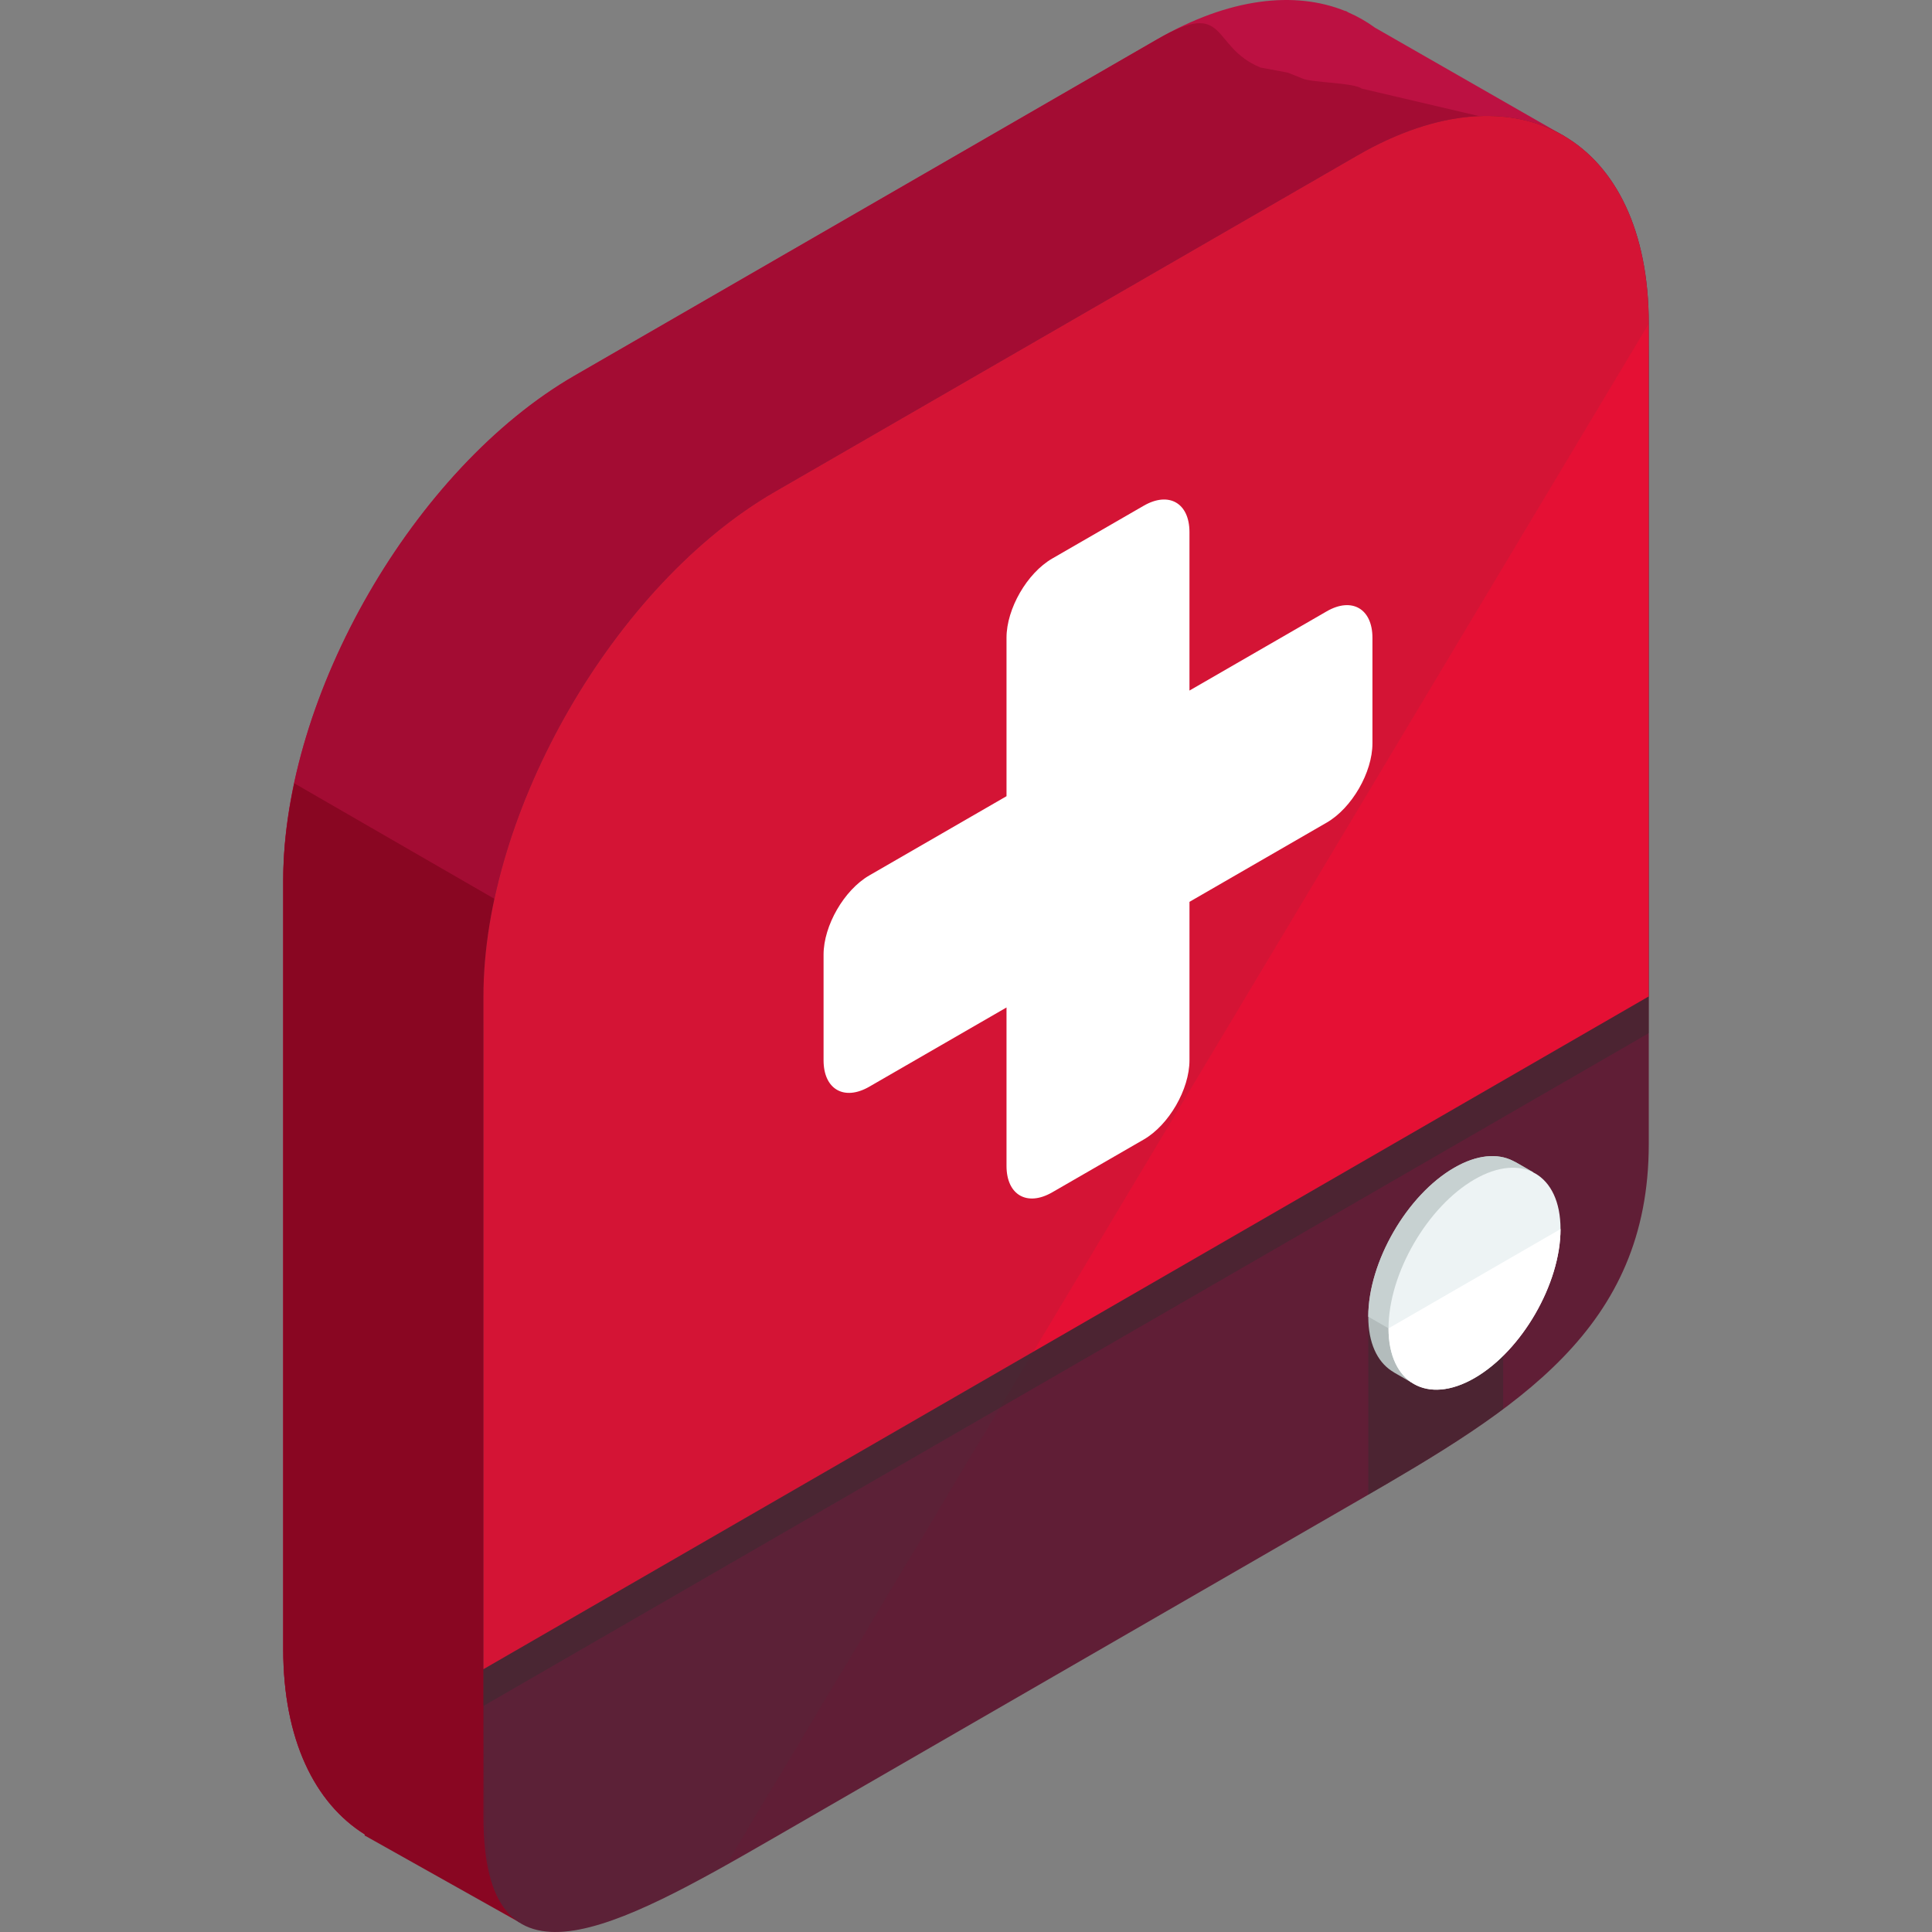 <?xml version="1.0" encoding="iso-8859-1"?>
<!-- Generator: Adobe Illustrator 19.0.0, SVG Export Plug-In . SVG Version: 6.00 Build 0)  -->
<svg xmlns="http://www.w3.org/2000/svg" xmlns:xlink="http://www.w3.org/1999/xlink" version="1.1" id="Capa_1" x="0px" y="0px" viewBox="0 0 504.123 504.123" style="enable-background:new 0 0 504.123 504.123;" xml:space="preserve">
<rect x="0" y="0" width="504.123" height="504.123" fill="#808080" stroke="none"/>
<path style="fill:#BC1142;" d="M408.157,35.51L358.796,7.232c-2.162-1.571-4.478-2.903-6.932-3.978l-0.733-0.414L351.1,2.904  c-13.284-5.4-30.44-3.446-49.148,7.353L149.908,98.029c-41.807,24.139-76.004,83.385-76.004,131.663V430.27  c0,23.544,8.176,40.239,21.354,48.431l-0.122,0.228l54.863,6.053l30.846-53.713l121.116-69.916  c41.799-24.139,76.008-83.385,76.008-131.663V88.081L408.157,35.51z"/>
<path style="fill:#A30C33;" d="M408.157,35.51l-52.838-12.394c-2.154-1.571-12.946-1.532-15.407-2.607l-3.915-1.564l-7.054-1.312  c-13.284-5.4-8.279-18.176-26.986-7.377L149.908,98.029c-41.807,24.139-76.004,83.385-76.004,131.663V430.27  c0,23.544,8.176,40.239,21.354,48.431l-0.122,0.228l54.863,6.053l30.846-53.713l121.116-69.916  c41.799-24.139,76.008-83.385,76.008-131.663V88.081L408.157,35.51z"/>
<path style="fill:#890622;" d="M76.794,204.399c-1.839,8.598-2.891,17.105-2.891,25.293V430.27c0,23.544,8.176,40.239,21.354,48.431  l-0.122,0.228l40.401,22.678l45.308-70.333l121.116-69.916c7.101-4.104,13.962-9.279,20.492-15.191L76.794,204.399z"/>
<path style="fill:#601E36;" d="M202.163,128.328c-41.807,24.139-76.016,83.389-76.016,131.667v214.059  c0,48.274,34.209,29.515,76.016,5.38l152.04-87.776c41.807-24.135,76.016-44.883,76.016-93.156V84.446  c0-48.278-34.209-68.021-76.016-43.89L202.163,128.328z"/>
<g>
	<path style="opacity:0.4;fill:#2D2D2D;enable-background:new    ;" d="M357.024,390.011c12.784-7.4,24.777-14.572,35.214-22.37   v-24.084h-35.214V390.011z"/>
	<path style="opacity:0.4;fill:#2D2D2D;enable-background:new    ;" d="M354.204,50.146l-152.04,87.776   c-41.807,24.135-76.016,83.385-76.016,131.663v175.549l304.069-175.549V94.036C430.216,45.758,396.01,26.011,354.204,50.146z"/>
</g>
<path style="fill:#E51034;" d="M354.204,40.556l-152.04,87.773c-41.807,24.139-76.016,83.389-76.016,131.667v175.549  l304.069-175.549V84.442C430.216,36.168,396.01,16.421,354.204,40.556z"/>
<path style="opacity:0.1;fill:#383E3F;enable-background:new    ;" d="M128.073,490.403c6.81,23.367,31.098,13.225,61.353-3.702  L430.22,84.446c0-48.278-34.209-68.021-76.016-43.89l-152.04,87.773c-41.807,24.139-76.016,83.389-76.016,131.667v175.549v5.498  C126.147,457.465,126.265,475.188,128.073,490.403z"/>
<path style="fill:#B3BCBC;" d="M399.996,305.85l-31.701,54.898l-4.624-2.67c-0.039-0.02-0.071-0.035,0.863,0.508l-0.484-0.287  l-0.945-0.595c-3.761-2.469-6.077-7.329-6.077-14.147c0-14.253,10.09-31.744,22.445-38.869c5.892-3.403,11.268-3.828,15.277-1.804  l1.008,0.52L399.996,305.85z"/>
<path style="fill:#C7D1D1;" d="M357.024,343.557c0-14.253,10.09-31.744,22.445-38.869c5.892-3.403,11.268-3.828,15.277-1.804  l1.008,0.52l4.238,2.446l-27.069,46.883L357.024,343.557z"/>
<path style="fill:#EDF3F4;" d="M362.309,346.617c0-14.257,10.106-31.744,22.445-38.873c12.355-7.133,22.445-1.3,22.437,12.958  c0.008,14.249-10.09,31.744-22.437,38.873C372.419,366.703,362.309,360.867,362.309,346.617z"/>
<g>
	<path style="fill:#FFFFFF;" d="M407.196,320.702c0.008,14.249-10.09,31.744-22.437,38.873   c-12.339,7.133-22.445,1.292-22.445-12.958"/>
	<path style="fill:#FFFFFF;" d="M346.177,159.521l-35.805,20.669v-41.342c0-7.582-5.364-10.681-11.934-6.888l-23.871,13.781   c-6.565,3.789-11.934,13.091-11.934,20.673v41.342l-35.801,20.673c-6.569,3.793-11.937,13.091-11.937,20.669v27.561   c0,7.586,5.368,10.685,11.937,6.892l35.801-20.669v41.342c0,7.582,5.368,10.681,11.937,6.888l23.871-13.777   c6.569-3.793,11.934-13.091,11.934-20.677V235.32l35.805-20.677c6.561-3.789,11.934-13.091,11.934-20.669v-27.561   C358.115,158.831,352.739,155.728,346.177,159.521z"/>
</g>
<g>
</g>
<g>
</g>
<g>
</g>
<g>
</g>
<g>
</g>
<g>
</g>
<g>
</g>
<g>
</g>
<g>
</g>
<g>
</g>
<g>
</g>
<g>
</g>
<g>
</g>
<g>
</g>
<g>
</g>
</svg>
